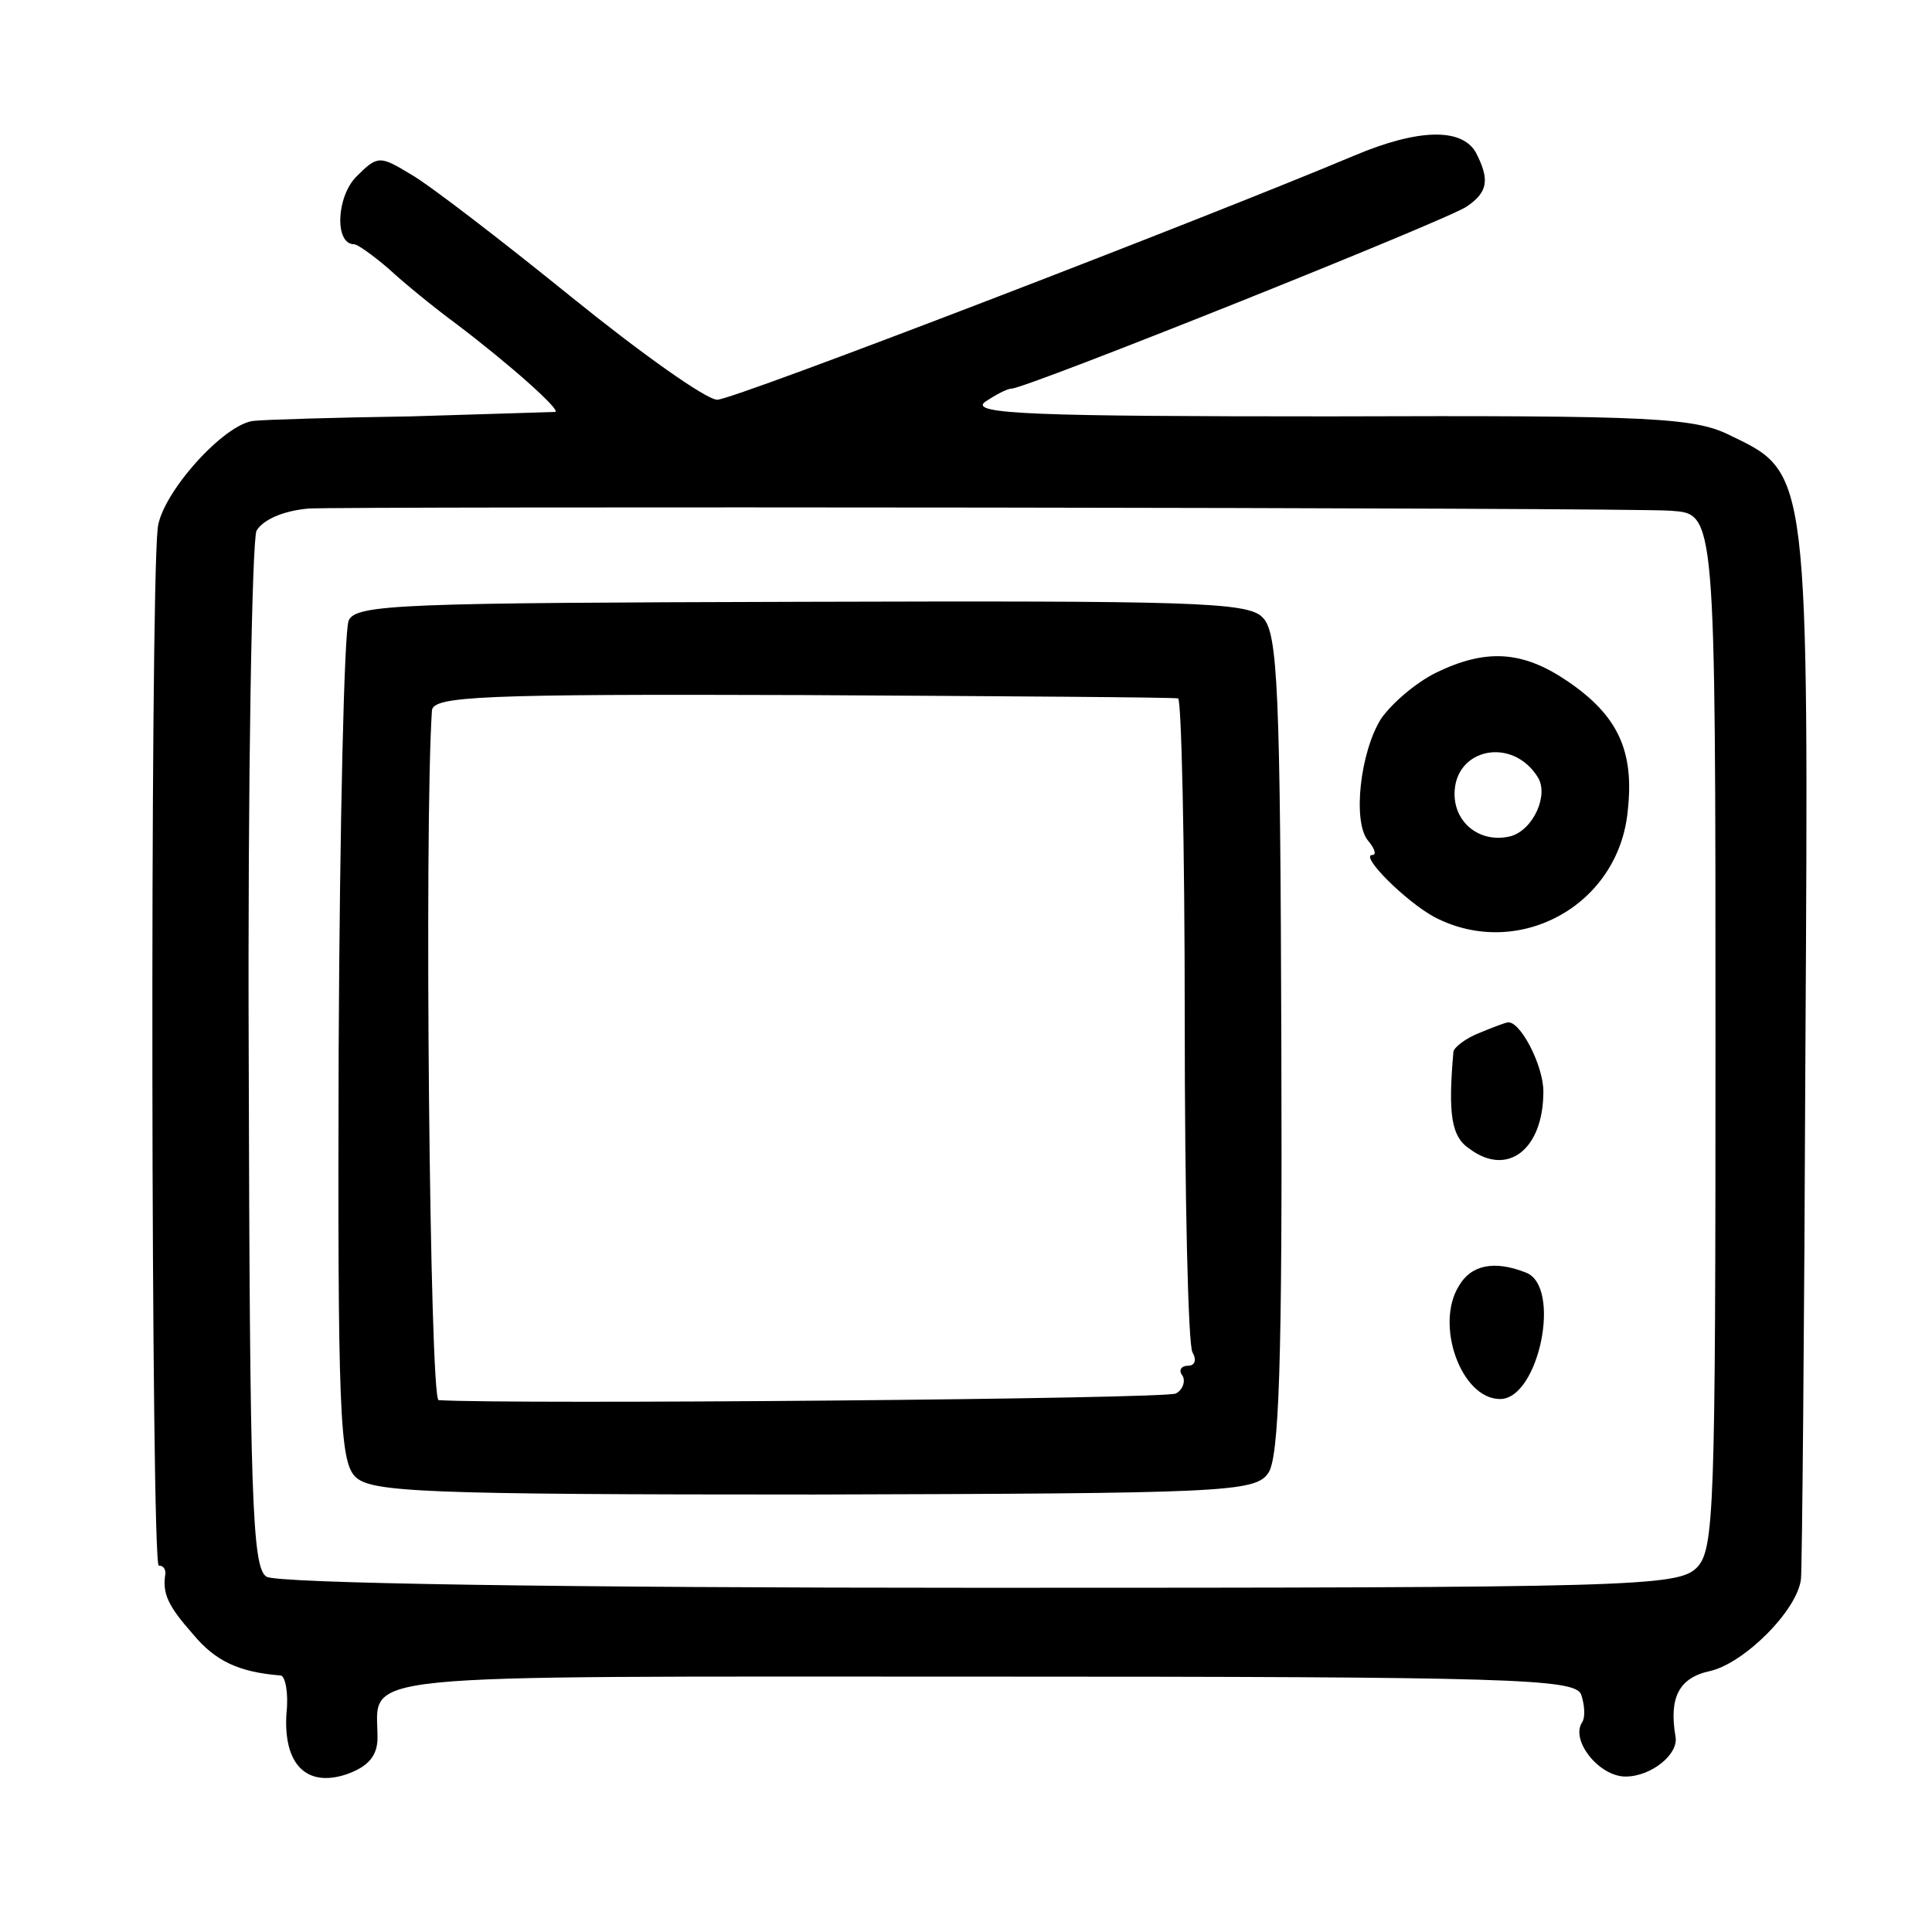 <?xml version="1.0" standalone="no"?>
<!DOCTYPE svg PUBLIC "-//W3C//DTD SVG 20010904//EN"
 "http://www.w3.org/TR/2001/REC-SVG-20010904/DTD/svg10.dtd">
<svg version="1.0" xmlns="http://www.w3.org/2000/svg"
 width="174pt" height="174pt" viewBox="0 0 174 174"
 preserveAspectRatio="xMidYMid meet">
<g transform="translate(0,174) scale(0.1,-0.1)"
fill="#000000" stroke="none">
<path d="M1220 1600 c-133 -56 -559 -220 -574 -220 -10 0 -69 42 -132 93 -63
51 -128 101 -144 110 -28 17 -30 17 -49 -2 -18 -18 -20 -61 -2 -61 3 0 17 -10
31 -22 14 -13 41 -35 60 -49 49 -37 96 -79 90 -80 -3 0 -61 -2 -130 -4 -69 -1
-132 -3 -141 -4 -27 -2 -84 -66 -87 -97 -7 -66 -6 -934 1 -934 4 0 6 -3 6 -7
-3 -18 2 -29 25 -55 20 -24 41 -34 79 -37 4 -1 7 -16 5 -34 -3 -46 18 -67 54
-55 20 7 28 17 28 33 0 59 -36 55 545 55 478 0 533 -2 539 -16 3 -9 4 -20 1
-25 -11 -16 15 -49 39 -49 23 0 48 20 45 36 -6 35 3 53 31 59 31 7 79 55 82
83 1 9 3 224 4 477 3 518 3 519 -66 552 -33 17 -67 19 -363 18 -264 0 -324 2
-310 13 9 6 20 12 24 12 13 0 393 152 410 164 19 13 21 24 8 49 -13 22 -52 21
-109 -3z m285 -320 c40 -3 40 0 40 -477 0 -424 -1 -459 -17 -475 -17 -17 -60
-18 -645 -18 -378 0 -634 4 -643 10 -13 8 -15 72 -16 467 -1 252 3 466 7 475
6 10 24 18 47 20 30 2 1194 1 1227 -2z"/>
<path d="M314 1181 c-4 -9 -8 -182 -9 -386 -1 -326 1 -371 15 -385 14 -14 62
-16 413 -16 367 1 397 2 409 19 10 13 13 99 12 387 -1 318 -3 371 -17 384 -13
14 -67 15 -416 14 -357 -1 -401 -2 -407 -17z m747 -70 c3 0 6 -131 6 -289 0
-159 3 -294 7 -300 4 -7 2 -12 -4 -12 -6 0 -9 -4 -5 -9 3 -5 0 -13 -6 -16 -8
-5 -599 -10 -664 -6 -8 1 -13 517 -6 621 1 13 43 15 334 14 182 -1 335 -2 338
-3z"/>
<path d="M1293 1134 c-18 -9 -39 -27 -49 -41 -19 -30 -26 -93 -12 -110 6 -7 8
-13 4 -13 -12 0 30 -42 56 -56 75 -39 166 10 174 96 6 54 -9 86 -55 117 -40
27 -73 29 -118 7z m92 -94 c10 -16 -4 -47 -24 -53 -27 -7 -51 11 -51 38 0 41
52 52 75 15z"/>
<path d="M1333 810 c-13 -5 -23 -13 -24 -17 -5 -57 -2 -77 15 -88 34 -25 66 0
66 52 0 24 -22 66 -33 62 -1 0 -12 -4 -24 -9z"/>
<path d="M1314 582 c-22 -35 2 -102 37 -102 35 0 56 102 23 114 -28 11 -49 7
-60 -12z"/>
</g>
</svg>
